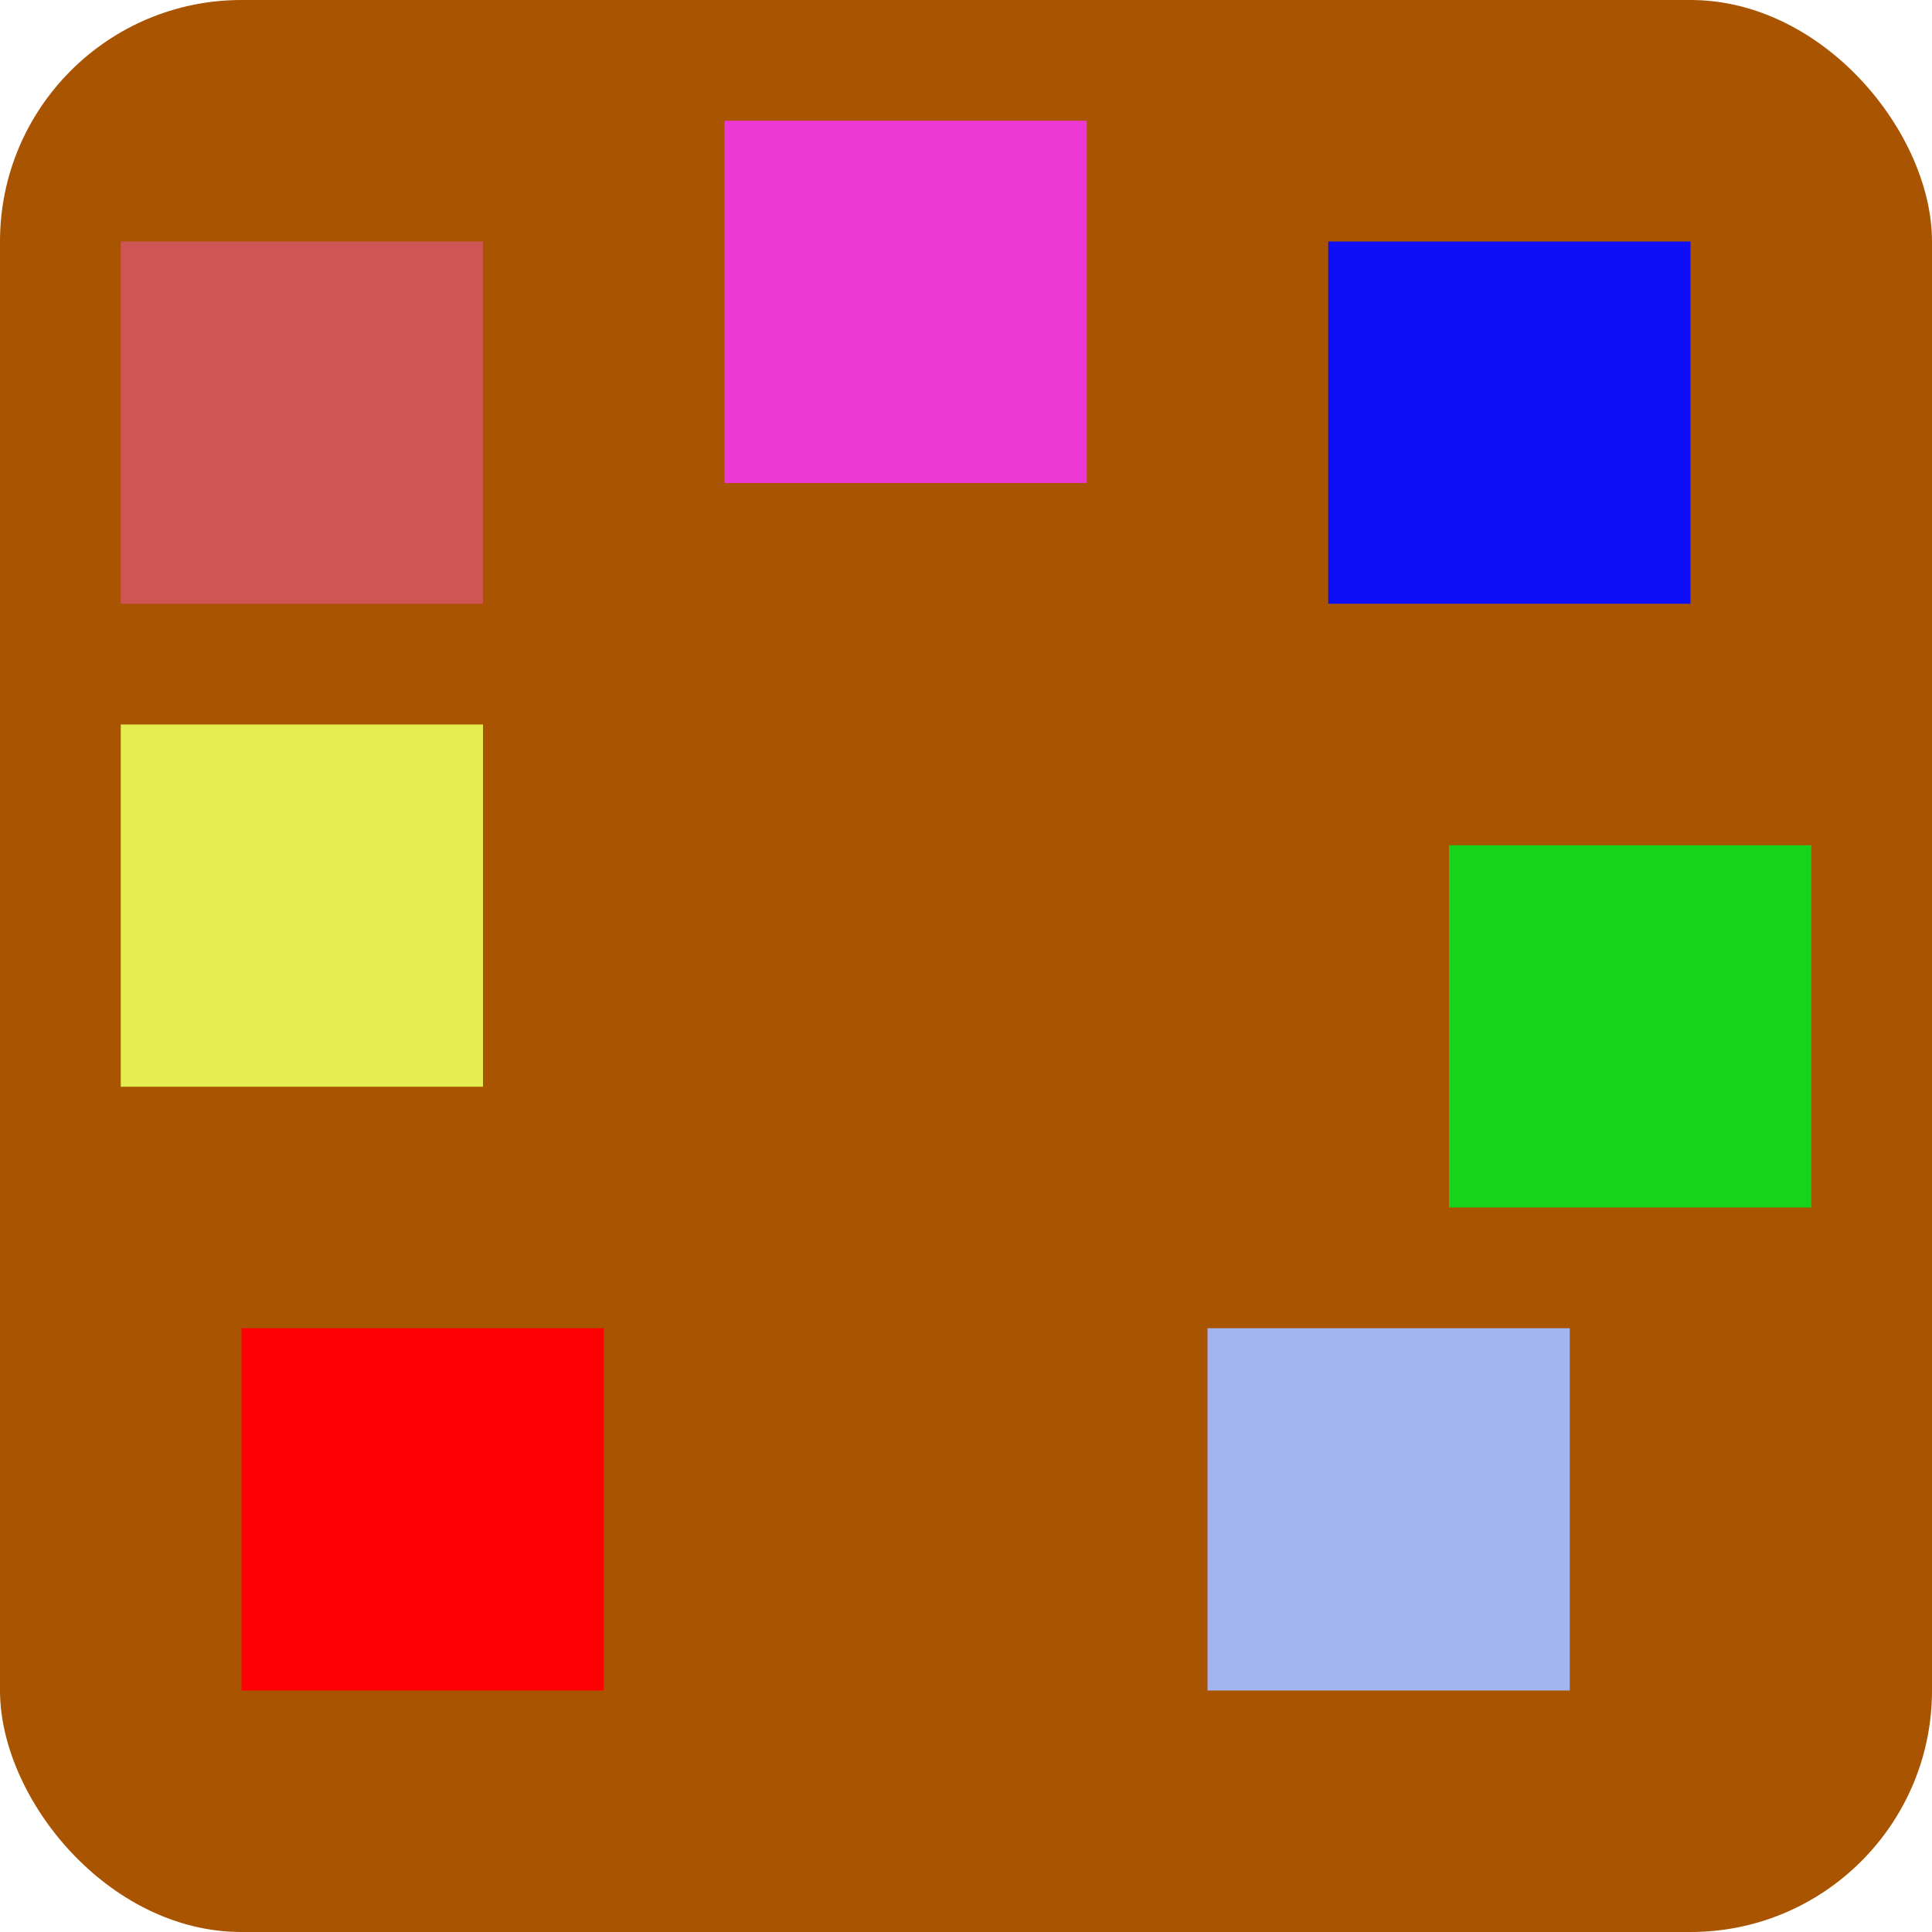 <svg xmlns="http://www.w3.org/2000/svg" viewBox="0 0 16 16"><g color-rendering="auto" color-interpolation-filters="linearRGB" shape-rendering="auto" image-rendering="auto" fill-rule="evenodd" text-rendering="auto" color-interpolation="sRGB" color="#000" transform="translate(0-1036.36)"><rect y="1036.36" rx="2" width="16" fill="#a95400" height="16"/><path fill="#fe0004" d="m2 1047.36h3v3h-3z"/><path fill="#e5ee51" d="m1 1042.36h3v3h-3z"/><path fill="#cf5555" d="m1 1038.36h3v3h-3z"/><path fill="#ec38d5" d="m6 1037.36h3v3h-3z"/><path fill="#0e0ef7" d="m11 1038.36h3v3h-3z"/><path fill="#16d41a" d="m12 1043.36h3v3h-3z"/><path fill="#a2b5f2" d="m10 1047.36h3v3h-3z"/></g></svg>